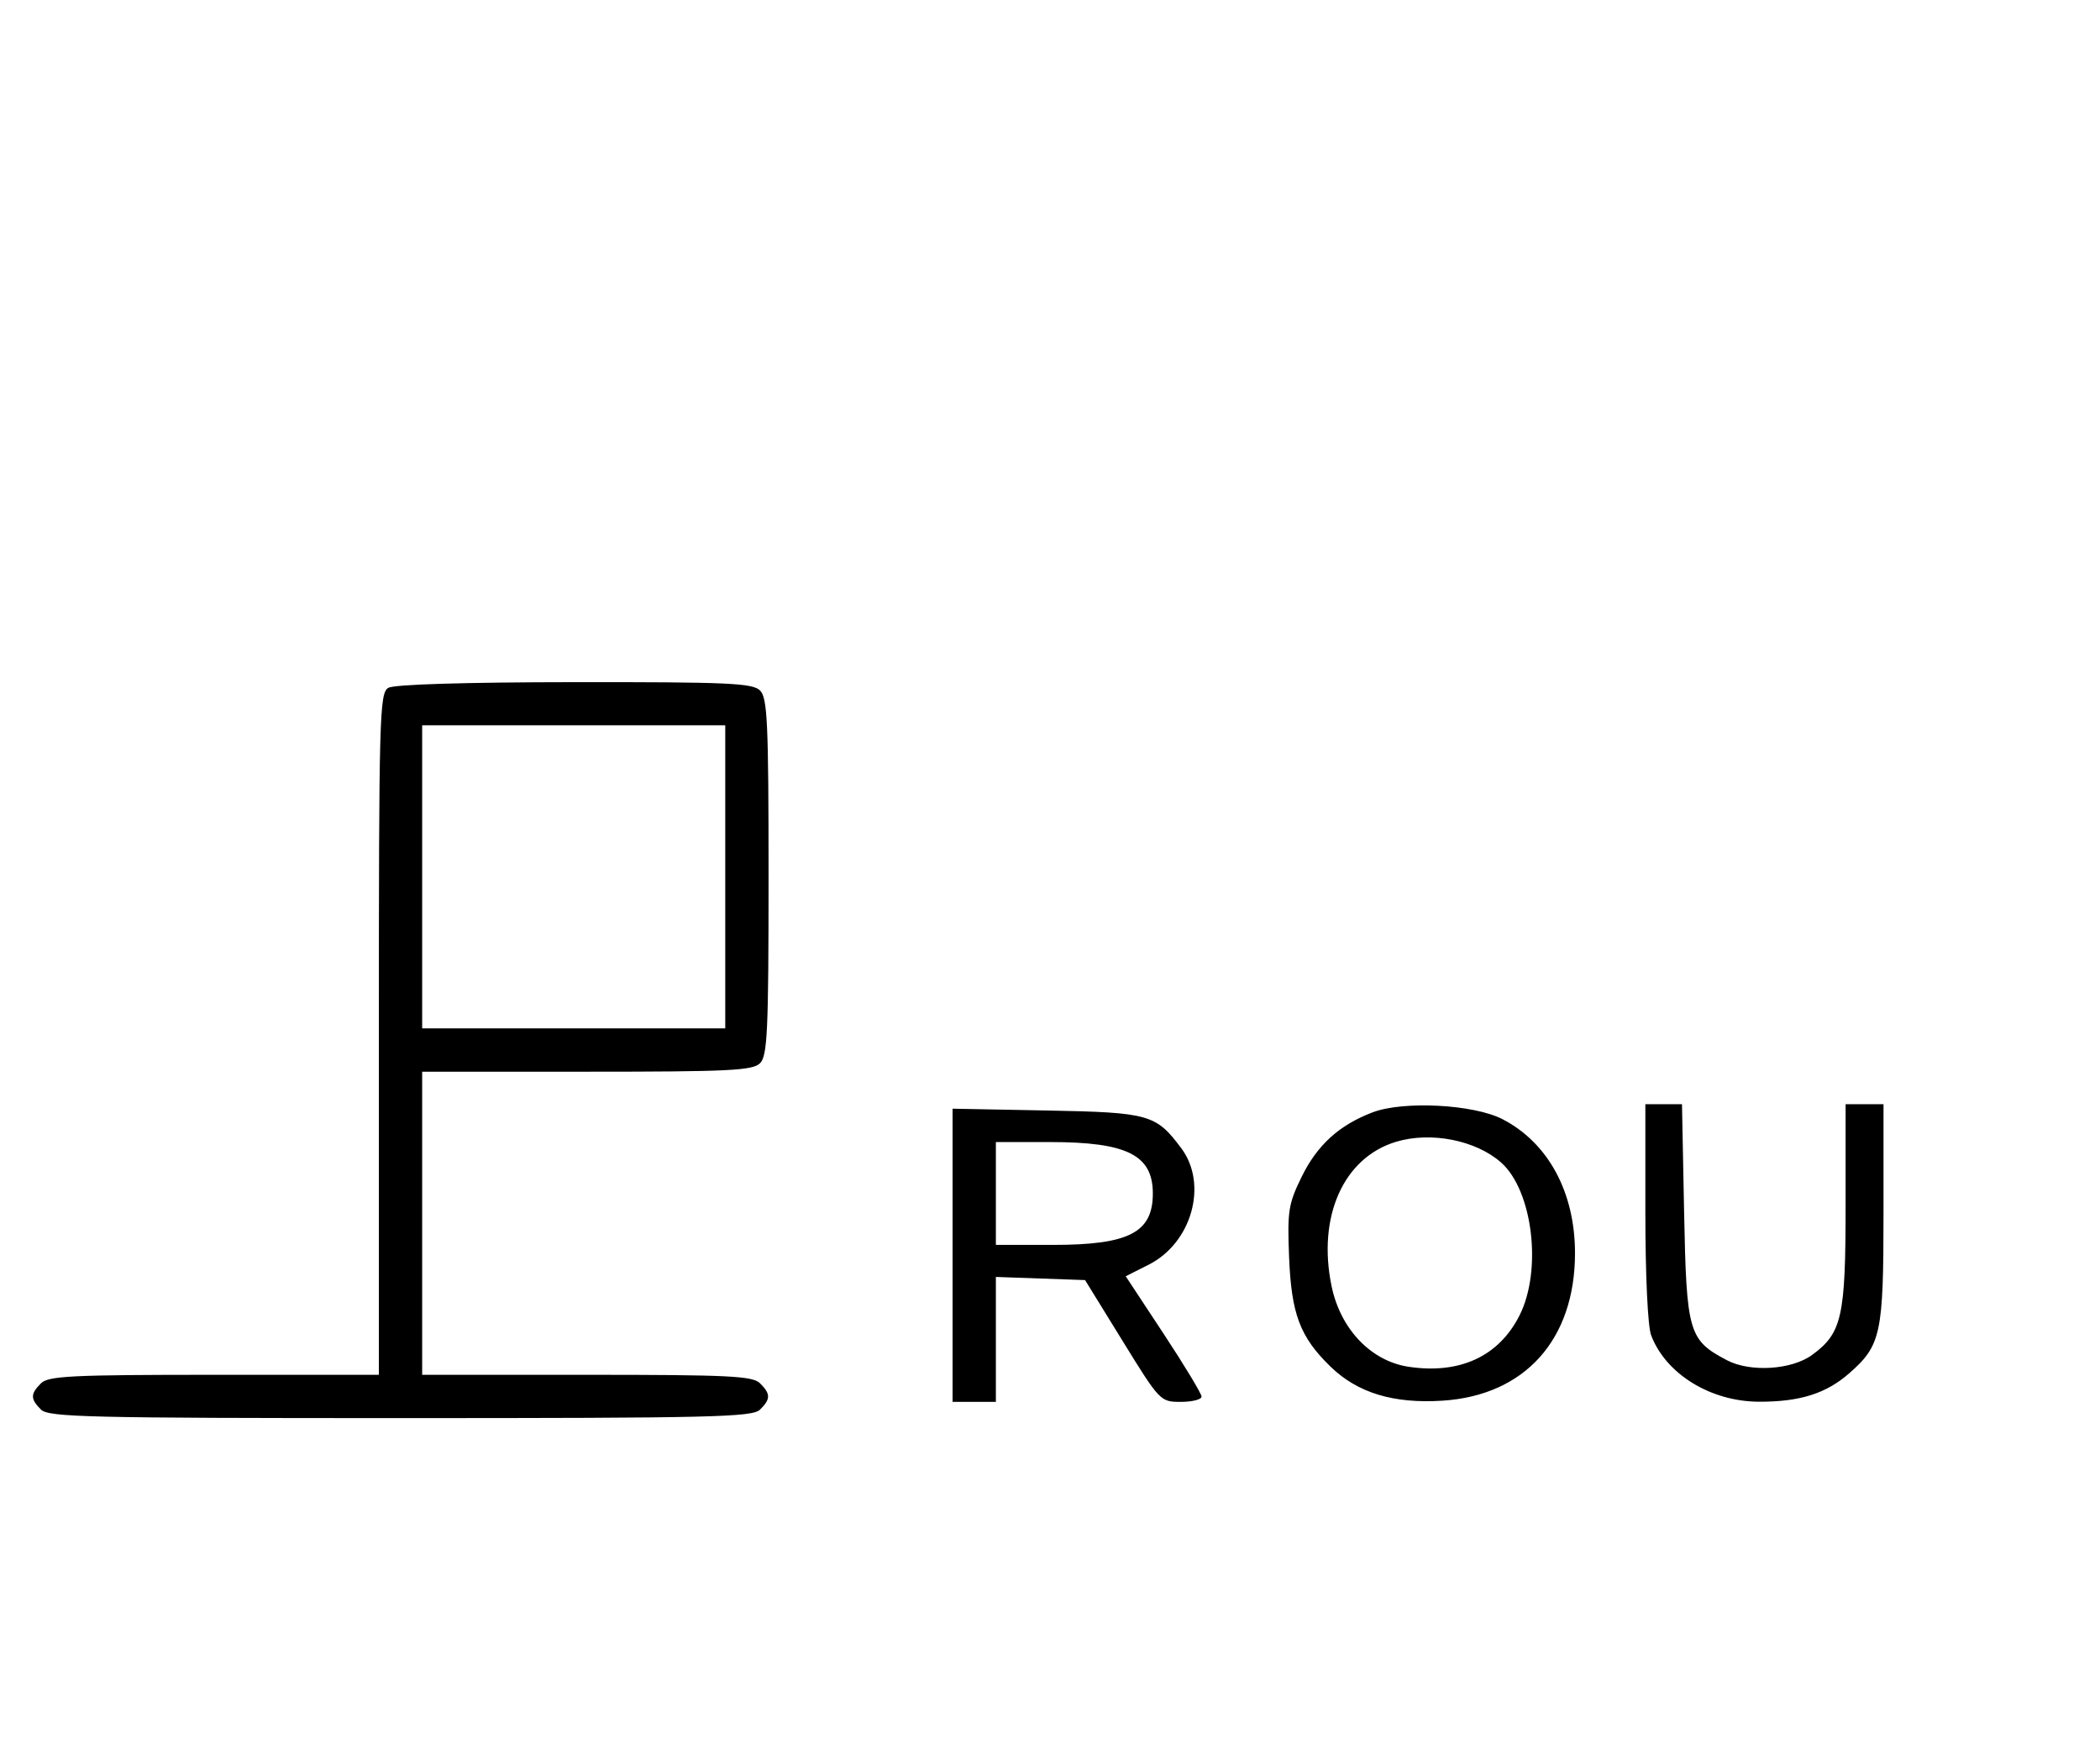 <svg xmlns="http://www.w3.org/2000/svg" width="388" height="324" viewBox="0 0 388 324" version="1.1">
	<path d="M 71.750 127.080 C 70.113 128.034, 70 132.152, 70 191.050 L 70 254 39.571 254 C 13.242 254, 8.931 254.212, 7.571 255.571 C 5.598 257.545, 5.598 258.455, 7.571 260.429 C 8.968 261.825, 16.372 262, 74 262 C 131.628 262, 139.032 261.825, 140.429 260.429 C 142.402 258.455, 142.402 257.545, 140.429 255.571 C 139.069 254.212, 134.758 254, 108.429 254 L 78 254 78 226 L 78 198 108.429 198 C 134.758 198, 139.069 197.788, 140.429 196.429 C 141.793 195.064, 142 190.537, 142 162 C 142 133.463, 141.793 128.936, 140.429 127.571 C 139.063 126.206, 134.580 126.004, 106.179 126.030 C 85.849 126.049, 72.839 126.446, 71.750 127.080 M 78 162 L 78 190 106 190 L 134 190 134 162 L 134 134 106 134 L 78 134 78 162 M 253.591 205.514 C 247.406 207.874, 243.366 211.552, 240.480 217.452 C 238.045 222.428, 237.837 223.757, 238.173 232.210 C 238.592 242.781, 240.189 247.013, 245.821 252.483 C 250.827 257.345, 257.457 259.362, 266.523 258.780 C 281.740 257.804, 291 247.492, 291 231.523 C 291 220.274, 286.050 211.133, 277.595 206.768 C 272.273 204.022, 259.282 203.343, 253.591 205.514 M 304 223.935 C 304 235.589, 304.442 245.039, 305.064 246.685 C 307.768 253.842, 316.049 258.946, 325 258.972 C 332.549 258.995, 337.402 257.464, 341.676 253.711 C 347.550 248.554, 348 246.442, 348 224.032 L 348 204 344.500 204 L 341 204 340.998 222.750 C 340.997 243.287, 340.325 246.288, 334.824 250.319 C 331.039 253.093, 323.378 253.573, 319.071 251.305 C 311.987 247.575, 311.598 246.230, 311.159 223.962 L 310.766 204 307.383 204 L 304 204 304 223.935 M 176 231.917 L 176 259 180 259 L 184 259 184 247.460 L 184 235.919 192.239 236.210 L 200.479 236.500 207.417 247.750 C 214.301 258.911, 214.386 259, 218.178 259 C 220.280 259, 222 258.561, 222 258.025 C 222 257.490, 218.848 252.269, 214.996 246.423 L 207.991 235.796 212.246 233.648 C 220.201 229.631, 223.231 218.805, 218.261 212.148 C 213.577 205.874, 212.347 205.528, 193.430 205.167 L 176 204.835 176 231.917 M 257.914 210.956 C 248.215 213.895, 243.362 224.785, 246.026 237.631 C 247.673 245.576, 253.316 251.475, 260.266 252.517 C 269.717 253.934, 276.929 250.595, 280.750 243.030 C 284.968 234.680, 283.201 219.980, 277.355 214.788 C 272.695 210.651, 264.349 209.006, 257.914 210.956 M 184 220.500 L 184 230 194.550 230 C 208.580 230, 213 227.724, 213 220.500 C 213 213.396, 208.216 211, 194.032 211 L 184 211 184 220.500 " stroke="none" fill="black" fill-rule="evenodd"/>
</svg>